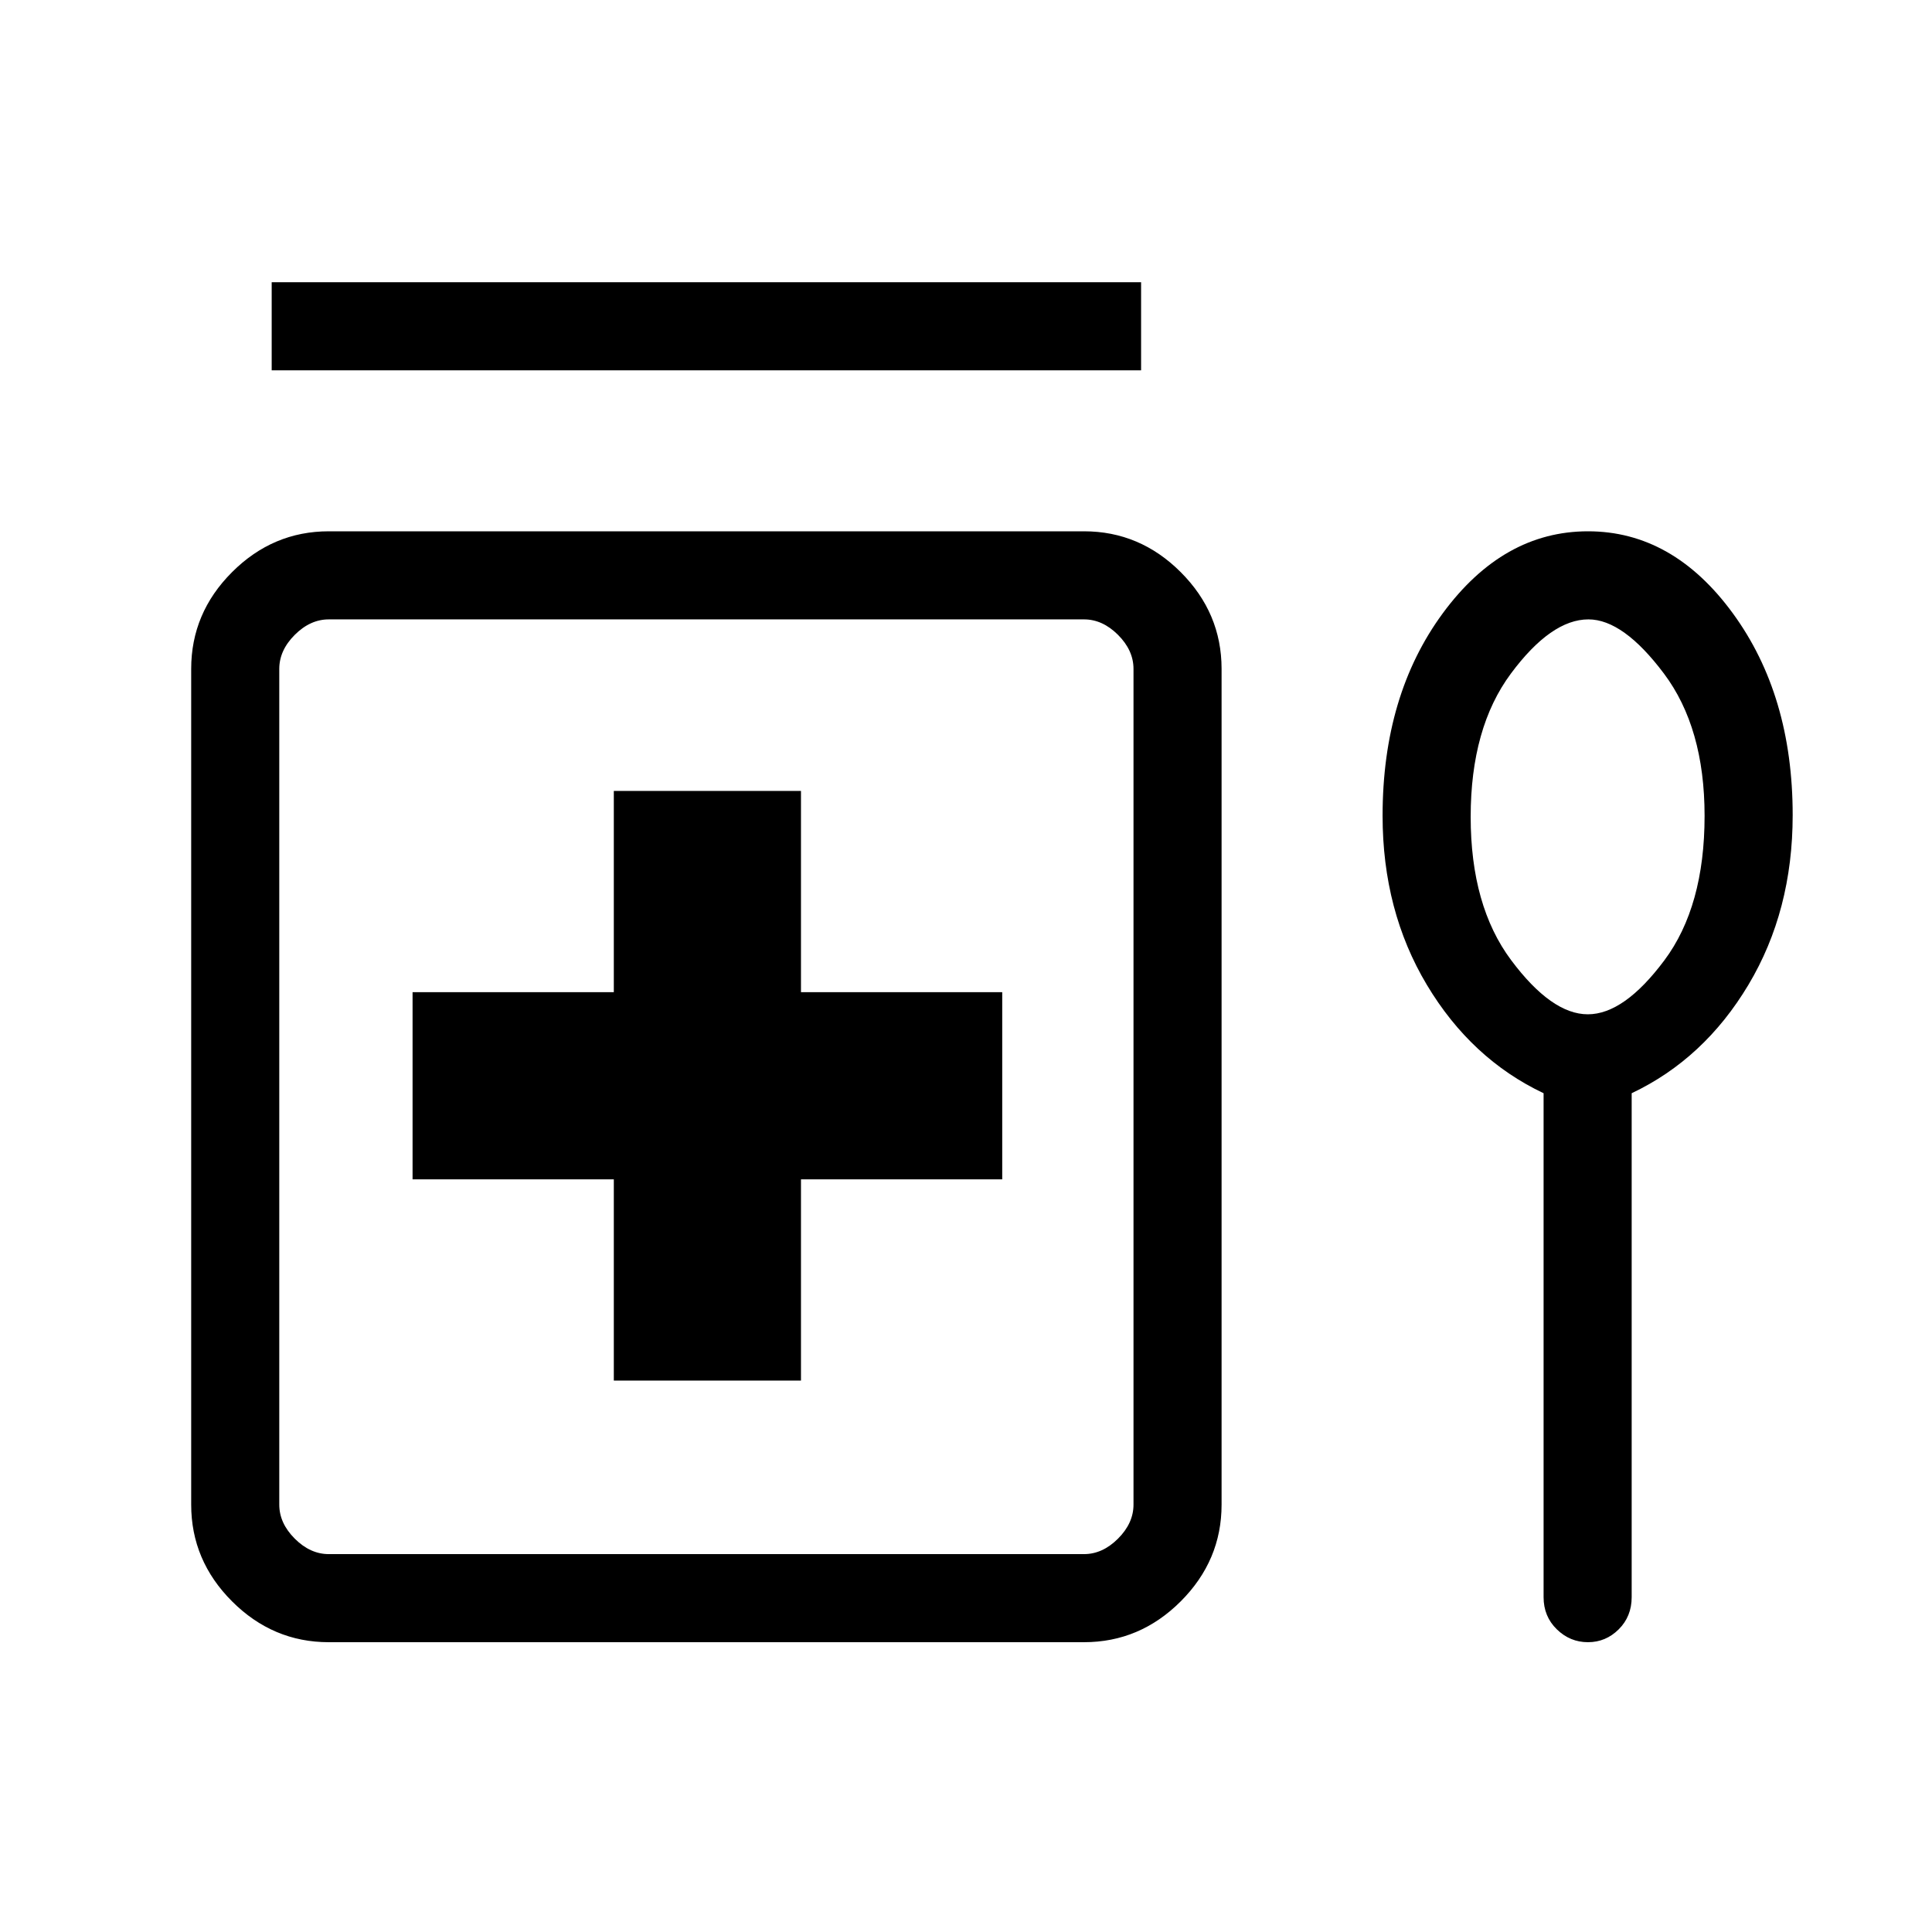 <svg xmlns="http://www.w3.org/2000/svg" height="48" viewBox="0 -960 960 960" width="48"><path d="M135-776v-43.77h432V-776H135Zm170 502h93v-100h100v-93H398v-100h-93v100H205v93h100v100ZM163.38-144q-27.78 0-48.08-20.3Q95-184.6 95-212.38v-415.24q0-27.78 20.3-48.08 20.3-20.3 48.08-20.3h375.24q27.78 0 48.08 20.3 20.3 20.3 20.3 48.08v415.24q0 27.78-20.3 48.08-20.3 20.3-48.08 20.3H163.38Zm0-43.77h375.24q9.23 0 16.92-7.69 7.69-7.69 7.69-16.92v-415.24q0-9.23-7.69-16.92-7.69-7.69-16.92-7.69H163.38q-9.23 0-16.92 7.69-7.69 7.69-7.69 16.92v415.24q0 9.23 7.69 16.92 7.69 7.69 16.92 7.69ZM767-416.78q-36-17.07-58-53.85t-22-84.01q0-60 29.95-100.68Q746.91-696 789.07-696q42.16 0 71.93 40.7 29.77 40.7 29.77 100.34 0 47.55-22 84.33t-58 53.85v250.4q0 9.57-6.43 15.98-6.43 6.4-15.3 6.4-8.9 0-15.47-6.4-6.57-6.41-6.57-15.98v-250.4ZM788.99-456Q807-456 827-482.8q20-26.79 20-71.81 0-43.78-20.2-70.7t-37.52-26.92q-18.51 0-38.51 26.91-20 26.92-20 71.2t20.1 71.2Q770.97-456 788.99-456ZM351-420Zm438.38-134.62Z"/></svg>